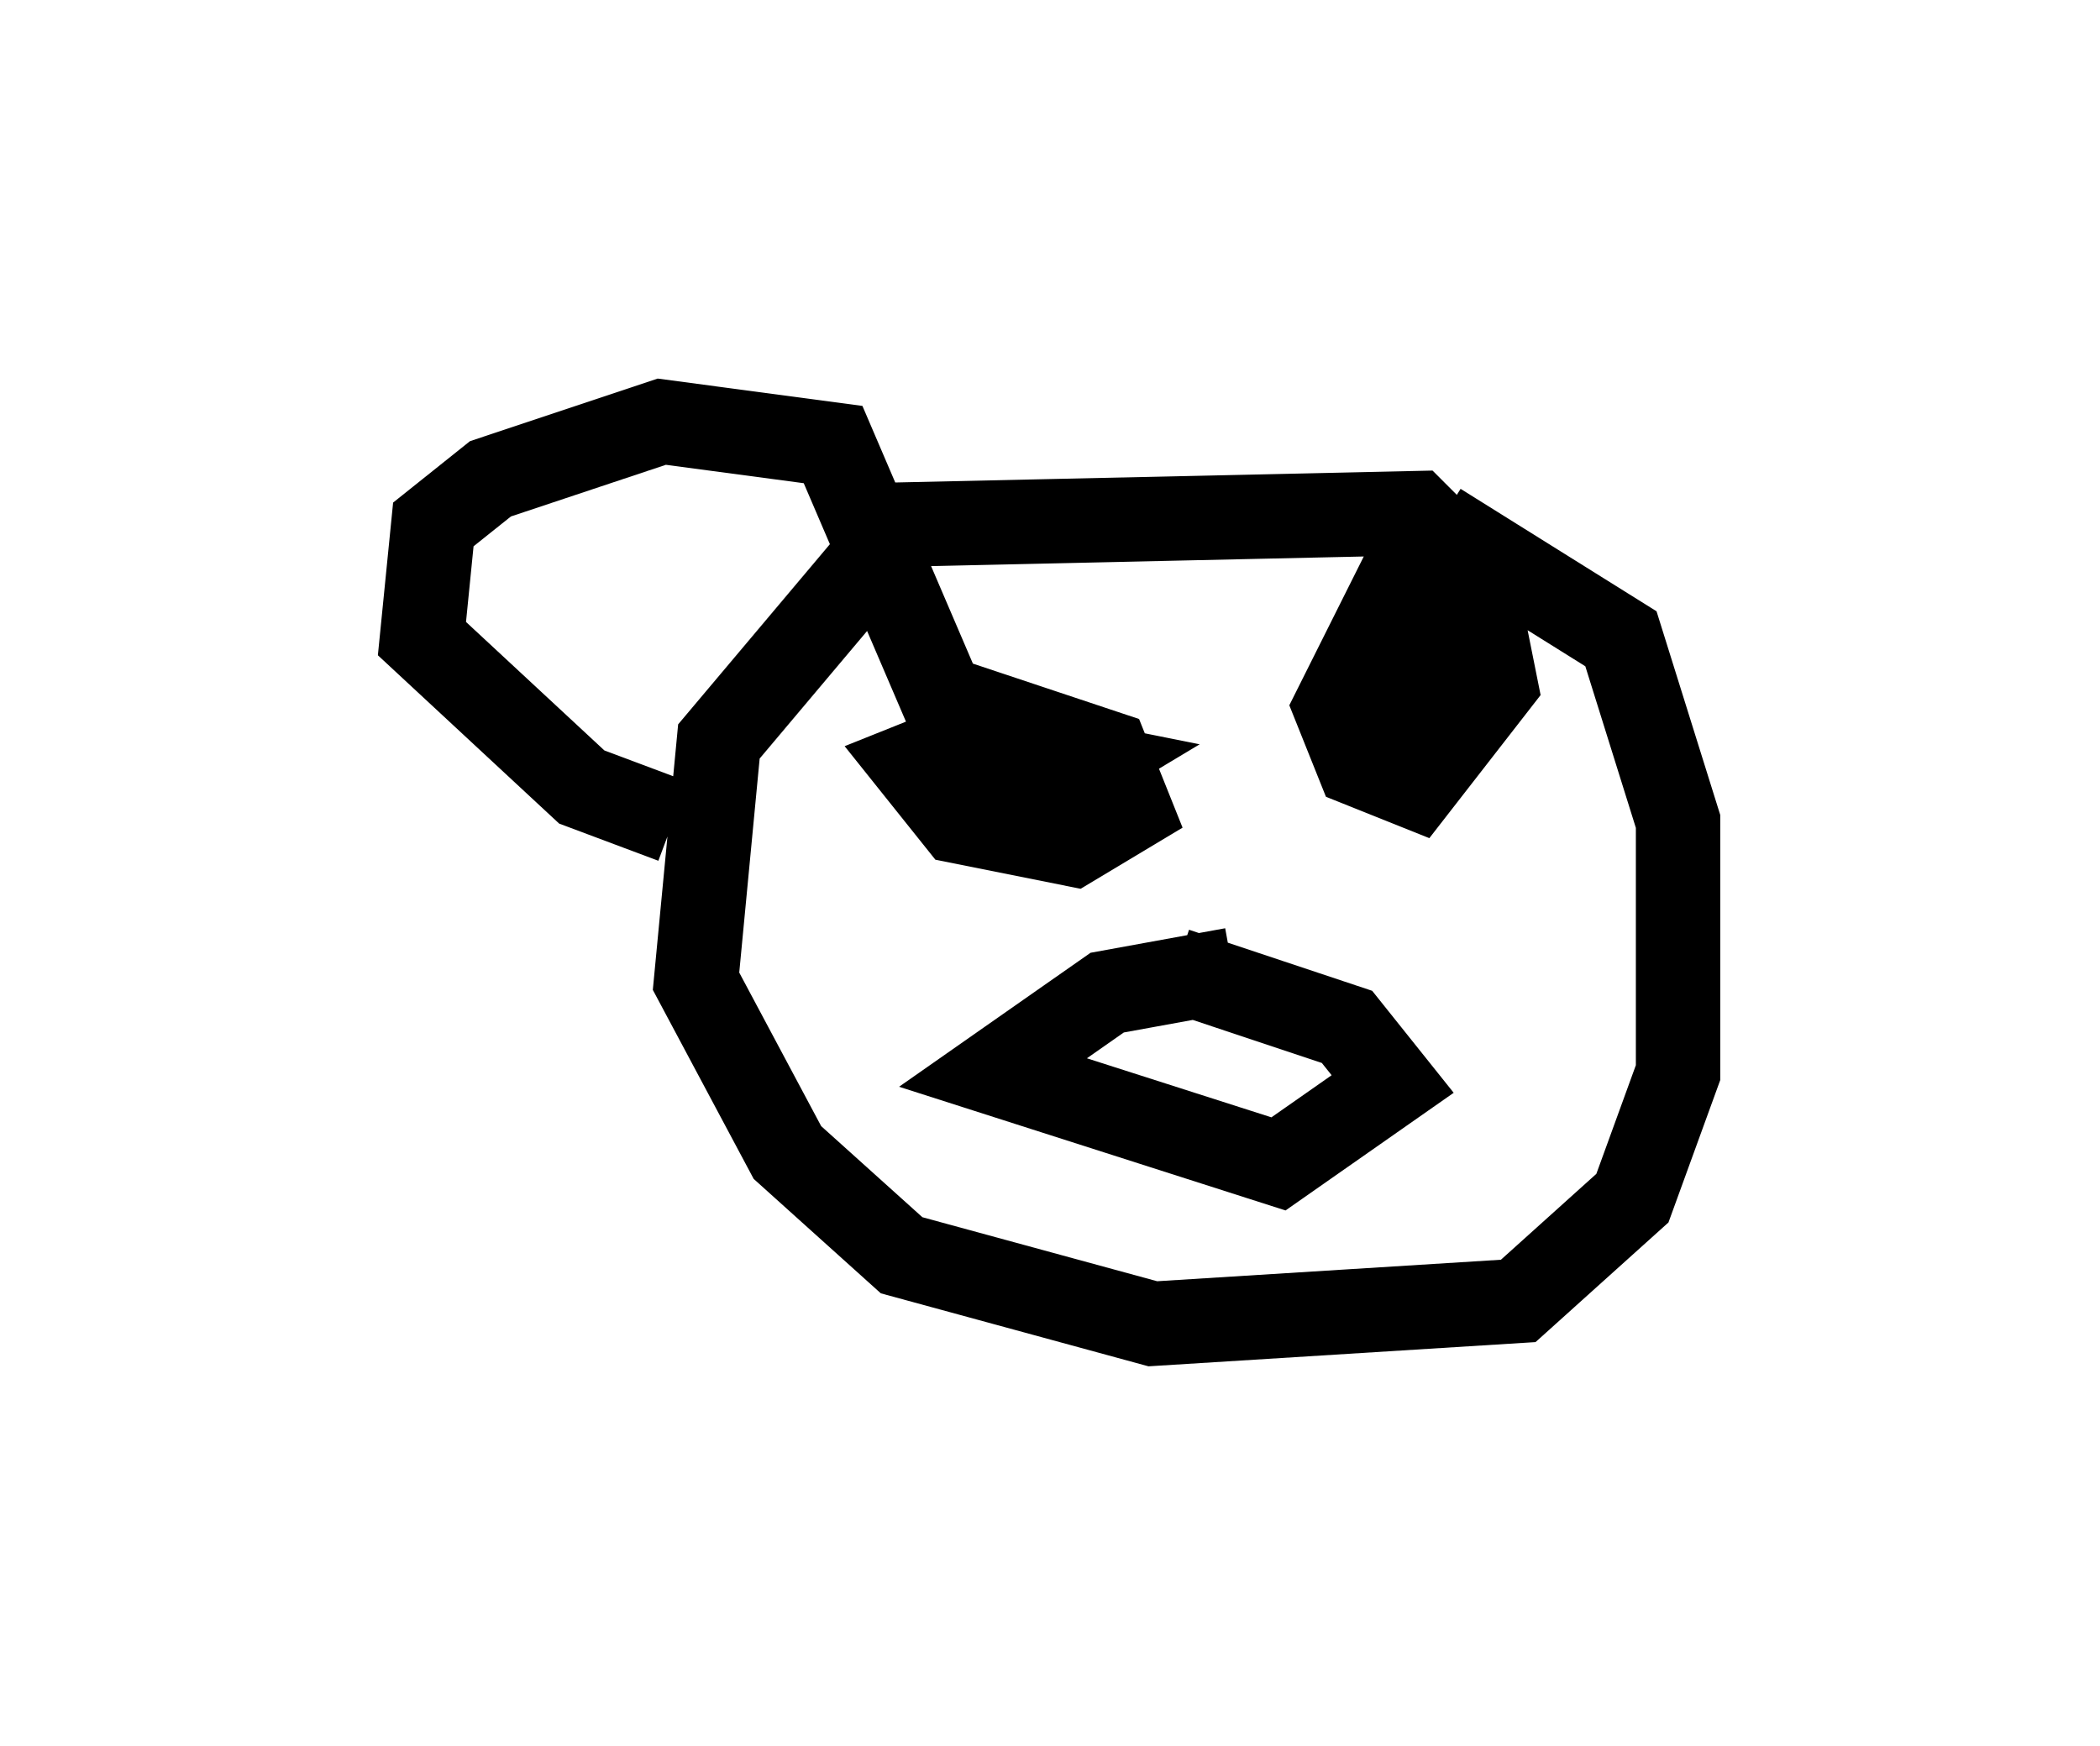 <?xml version="1.0" encoding="utf-8" ?>
<svg baseProfile="full" height="20.69" version="1.1" width="24.885" xmlns="http://www.w3.org/2000/svg" xmlns:ev="http://www.w3.org/2001/xml-events" xmlns:xlink="http://www.w3.org/1999/xlink"><defs /><rect fill="white" height="20.69" width="24.885" x="0" y="0" /><path d="M9.871, 5.677 m7.172, 0.541 l2.165, 1.353 0.677, 2.165 l0.0, 2.977 -0.541, 1.488 l-1.353, 1.218 -4.33, 0.271 l-2.977, -0.812 -1.353, -1.218 l-1.083, -2.03 0.271, -2.842 l2.165, -2.571 6.089, -0.135 l0.677, 0.677 0.271, 1.353 l-0.947, 1.218 -0.677, -0.271 l-0.271, -0.677 0.677, -1.353 l0.677, 1.353 -0.135, -0.677 l-0.677, 1.083 m-2.436, 2.706 l2.03, 0.677 0.541, 0.677 l-1.353, 0.947 -3.383, -1.083 l1.353, -0.947 1.488, -0.271 m-3.518, -3.248 l2.03, 0.677 0.271, 0.677 l-0.677, 0.406 -1.353, -0.271 l-0.541, -0.677 0.677, -0.271 l1.353, 0.271 -0.677, 0.406 l-0.677, -0.406 -1.624, -3.789 l-2.03, -0.271 -2.03, 0.677 l-0.677, 0.541 -0.135, 1.353 l1.894, 1.759 1.083, 0.406 m9.743, -3.789 " fill="none" stroke="black" stroke-width="1" /></svg>